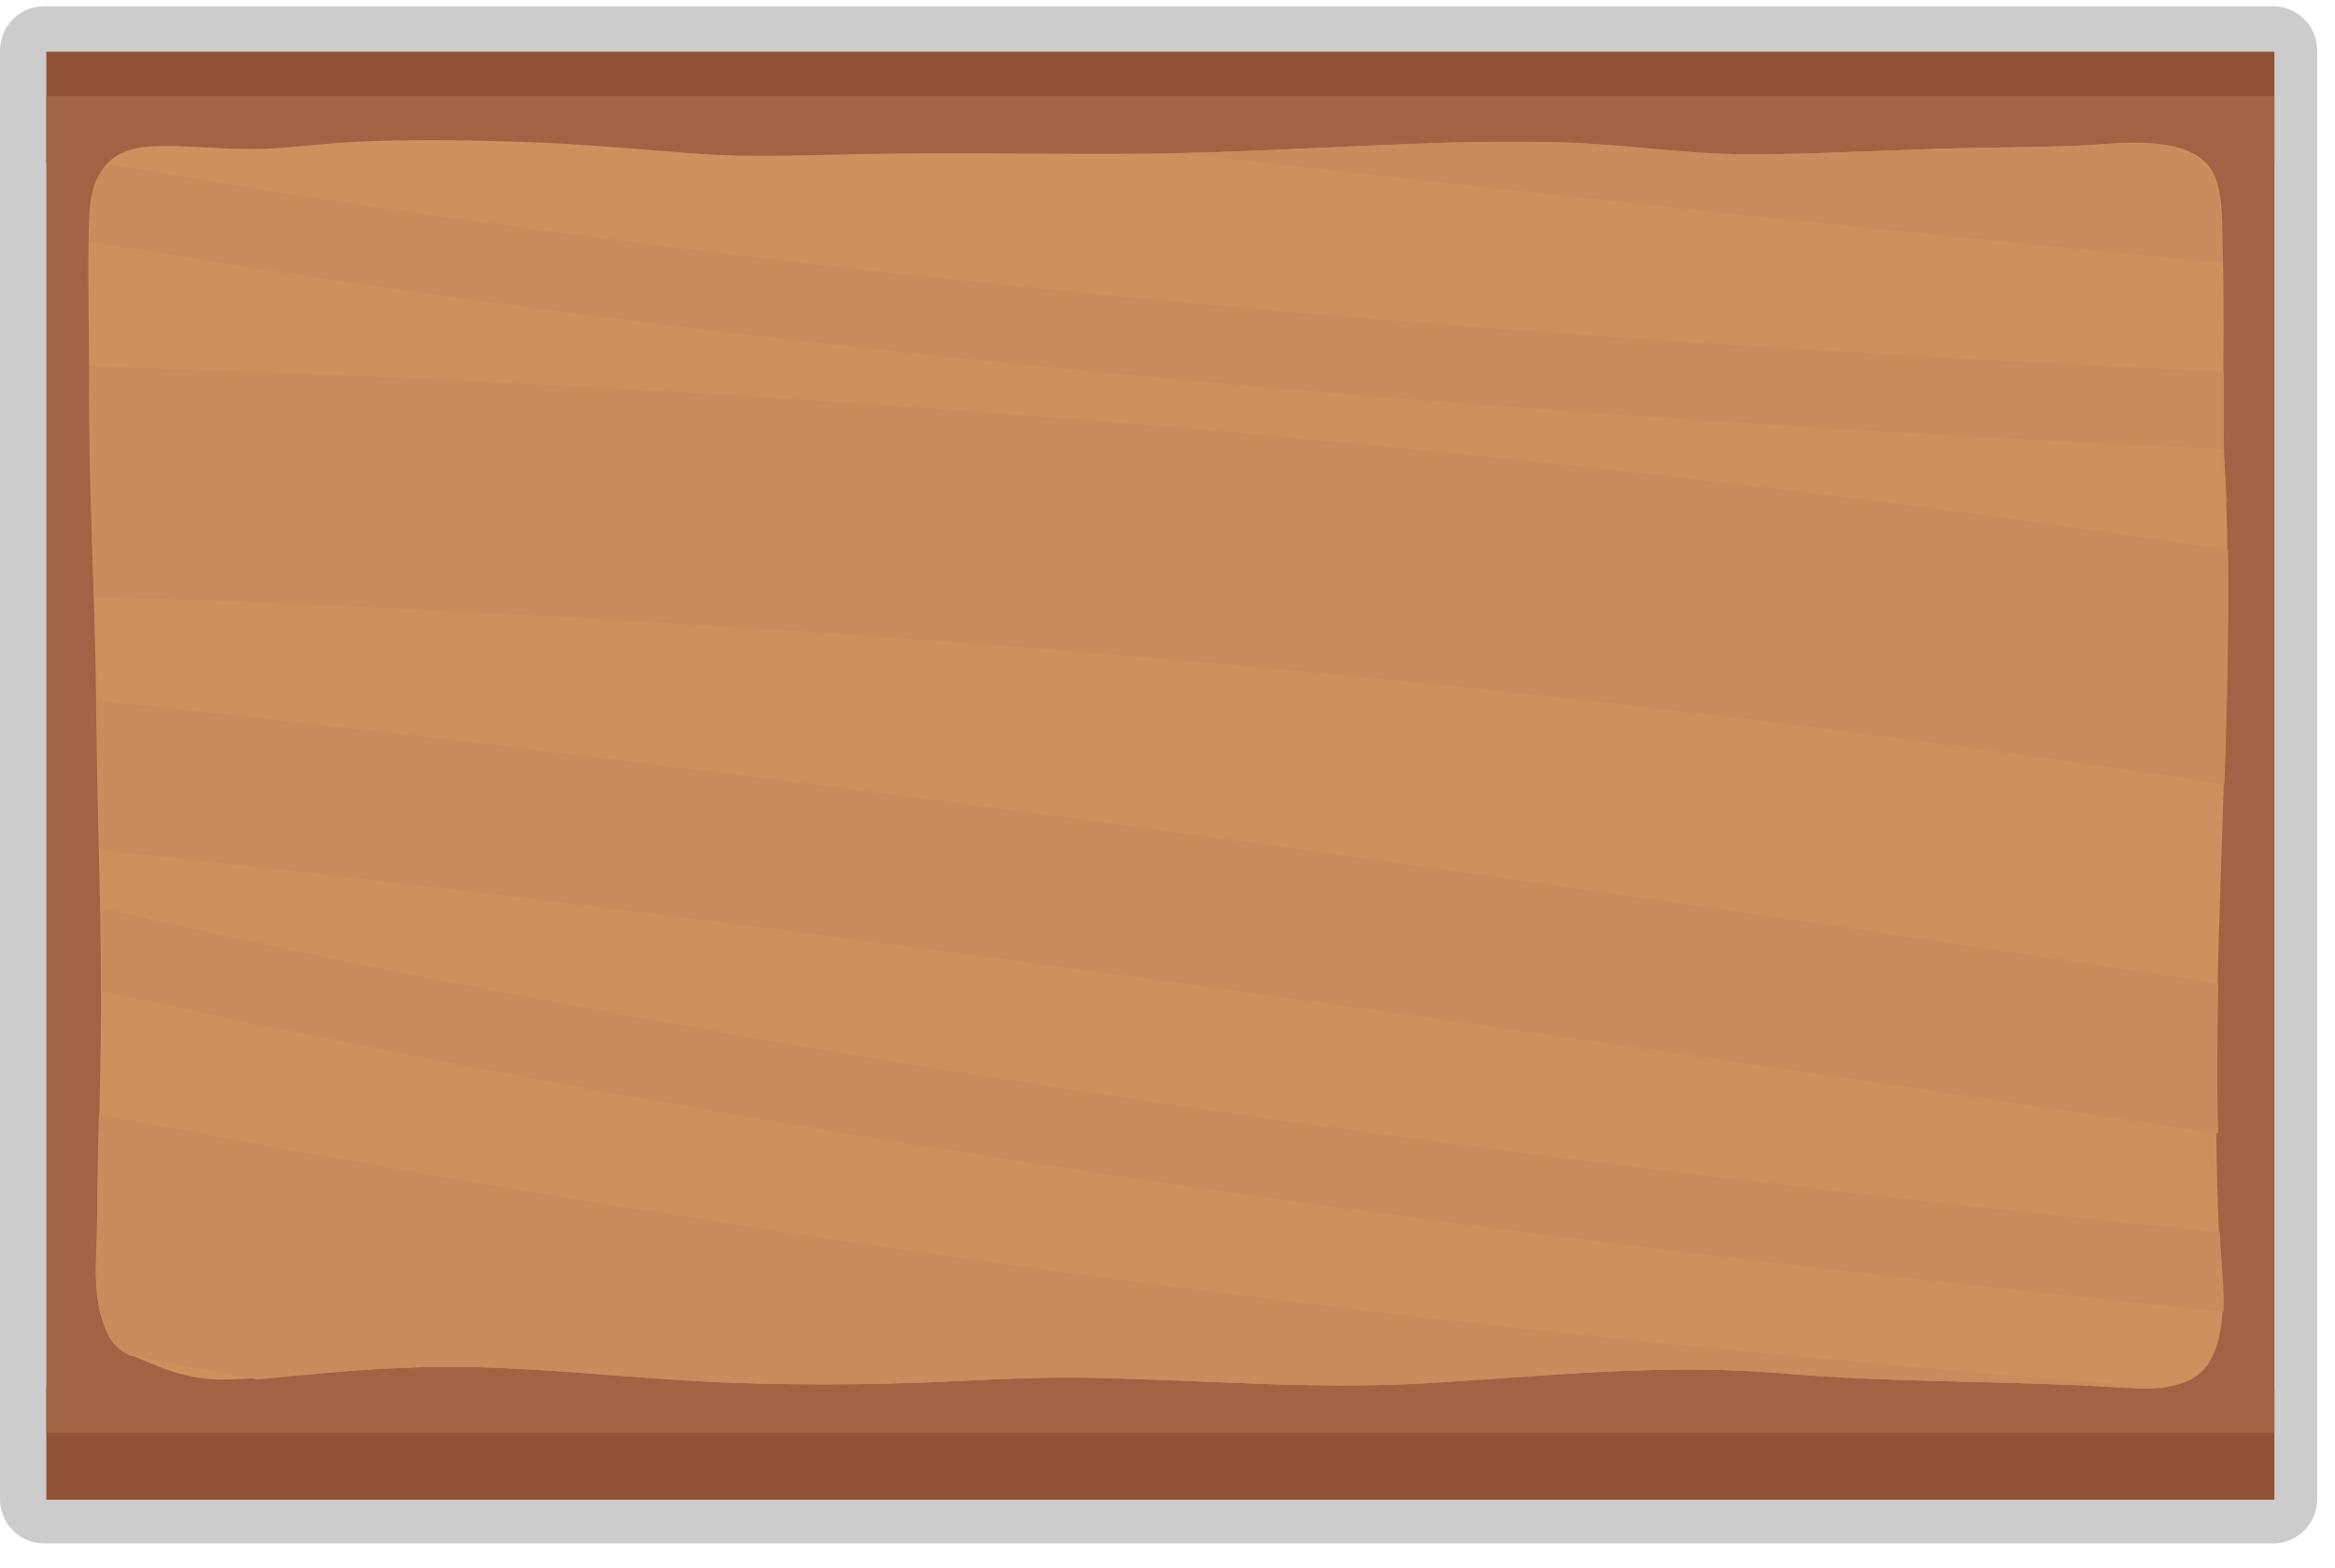<?xml version='1.0' encoding='UTF-8'?>
<svg xmlns="http://www.w3.org/2000/svg" xmlns:xlink="http://www.w3.org/1999/xlink" width="262" height="176"><g id="bottomCell2">
		<path opacity="0.2" d="M5.0,173.2c-2.8,0.0-5.0-2.2-5.0-5.0v-162.5c0.0-2.8,2.2-5.0,5.0-5.0h250.0c2.8,0.0,5.0,2.2,5.0,5.0v162.5c0.0,2.8-2.2,5.0-5.0,5.0H5.0z"/>
		<rect x="5.2" y="5.8" fill="#915237" width="250" height="12.5"/>
		<rect x="5.2" y="155.8" fill="#915237" width="250" height="12.5"/>
		<rect x="5.2" y="10.8" fill="#A06444" width="250" height="150"/>
		<g>
			<path fill="#CC925E" d="M249.9,56.3c-0.6-6.4-0.4-12.9-0.4-19.4c0.0-2.9,0.0-5.9-0.1-8.8c-0.1-2.5,0.1-5.7-0.8-8.1c-1.9-5.0-10.1-4.0-14.4-3.7c-6.4,0.3-12.9,0.2-19.4,0.5c-6.7,0.2-13.4,0.6-20.1,0.5c-6.3-0.1-12.6-1.1-19.0-1.3c-13.4-0.4-26.6,0.7-40.0,1.1c-13.1,0.4-26.3-0.1-39.4,0.2c-6.2,0.1-12.5,0.4-18.7-0.1c-6.5-0.5-13.0-1.1-19.6-1.3c-6.5-0.2-13.1-0.3-19.6,0.1c-2.9,0.2-5.9,0.6-8.8,0.7c-3.2,0.1-6.5-0.2-9.7-0.3c-2.6-0.0-5.4-0.2-7.5,1.6c-1.9,1.7-2.3,4.1-2.4,6.5c-0.2,5.8-0.0,11.7-0.0,17.5c-0.1,12.6,0.7,25.1,0.8,37.7c0.1,12.6,0.7,25.2,0.5,37.7c-0.1,6.5-0.3,12.9-0.4,19.4c-0.0,4.0-0.7,8.6,1.0,12.4c1.0,2.3,2.6,2.8,4.8,3.7c3.0,1.3,5.6,2.0,8.9,1.9c6.5-0.2,13.0-1.1,19.5-1.3c12.6-0.6,25.2,1.3,37.8,1.7c6.3,0.2,12.7,0.2,19.0,0.0c6.5-0.2,13.0-0.7,19.6-0.6c13.0,0.2,25.9,1.4,38.9,0.6c13.1-0.8,26.3-2.2,39.4-1.1c12.6,1.1,25.3,0.8,37.9,1.6c3.6,0.2,8.5,0.5,10.4-3.2c2.1-4.1,1.1-9.4,0.9-13.8c-1.2-25.5,1.2-51.1,0.9-76.6c-0.0-2.7-0.0-5.4-0.3-8.1c-0.1-0.7-0.3-1.6-0.2-2.3C249.3,53.0,249.9,55.5,249.9,56.3C249.3,49.3,249.9,58.0,249.9,56.3z"/>
			<g>
				<path fill="#C88C5D" d="M234.2,16.3c-6.4,0.3-12.9,0.2-19.4,0.5c-6.7,0.2-13.4,0.6-20.1,0.5c-6.3-0.1-12.6-1.1-19.0-1.3c-13.4-0.4-26.6,0.7-40.0,1.1c-1.1,0.0-2.2,0.0-3.3,0.1c38.9,4.4,77.9,8.6,116.9,12.3c-0.0-0.4-0.0-0.8-0.0-1.2c-0.1-2.5,0.1-5.7-0.8-8.1C246.6,15.1,238.4,16.1,234.2,16.3z"/>
				<path fill="#C88C5D" d="M249.1,138.7c-0.0-0.1-0.0-0.3-0.0-0.4c-72.0-7.3-143.5-16.7-212.7-30.9c-8.4-1.7-16.8-3.6-25.1-5.5c0.1,3.1,0.1,6.2,0.1,9.3c76.6,16.9,157.3,27.8,238.1,36.0C249.6,144.3,249.2,141.3,249.1,138.7z"/>
				<path fill="#C88C5D" d="M45.2,153.5c12.6-0.6,25.2,1.3,37.8,1.7c6.3,0.2,12.7,0.2,19.0,0.0c6.5-0.2,13.0-0.7,19.6-0.6c13.0,0.2,25.9,1.4,38.9,0.6c13.1-0.8,26.3-2.2,39.4-1.1c12.6,1.1,25.3,0.8,37.9,1.6c1.7,0.1,3.7,0.2,5.5-0.0c-10.3-0.7-20.5-1.5-30.8-2.5c-58.0-5.1-115.8-12.8-172.9-22.9c-8.0-1.4-16.1-2.9-24.1-4.4c-1.5-0.3-3.0-0.6-4.4-0.8c-0.1,3.9-0.2,7.9-0.2,11.8c-0.0,4.0-0.7,8.6,1.0,12.4c0.6,1.5,1.5,2.2,2.6,2.8c4.8,0.9,9.6,1.8,14.4,2.7C34.4,154.3,39.8,153.7,45.2,153.5z"/>
				<path fill="#C88C5D" d="M249.5,41.7c-68.7-3.1-137.1-8.3-204.1-18.0c-11.2-1.6-22.3-3.4-33.4-5.3c-1.5,1.7-1.8,3.9-1.9,6.0c-0.0,0.9-0.0,1.8-0.1,2.7c77.5,13.0,158.6,19.6,239.5,23.3C249.5,47.6,249.5,44.6,249.5,41.7z"/>
				<path fill="#C88C5D" d="M250.0,61.7c-1.1-0.2-2.2-0.3-3.4-0.5c-78.3-11.6-157.6-17.7-236.5-20.1c0.0,0.3,0.0,0.6,0.0,0.9c-0.0,8.4,0.3,16.7,0.5,25.0c2.3,0.1,4.5,0.1,6.8,0.2c10.4,0.3,20.9,0.8,31.3,1.3c20.2,1.0,40.3,2.2,60.5,3.7c39.5,3.0,79.0,7.1,118.3,12.6c7.4,1.0,14.8,2.1,22.1,3.2c0.3-8.7,0.5-17.3,0.4-26.0C250.0,62.0,250.0,61.8,250.0,61.7z"/>
				<path fill="#C88C5D" d="M248.9,110.4c-0.3-0.1-0.7-0.1-1.0-0.2c-78.7-11.9-157.7-23.2-237.0-31.6c0.0,0.4,0.0,0.7,0.0,1.1c0.0,5.2,0.2,10.4,0.3,15.7c24.8,2.6,49.6,5.5,74.4,8.7c54.6,7.0,108.9,14.9,163.3,23.1C248.7,121.6,248.8,116.0,248.9,110.4z"/>
			</g>
		</g>
	</g>
</svg>
